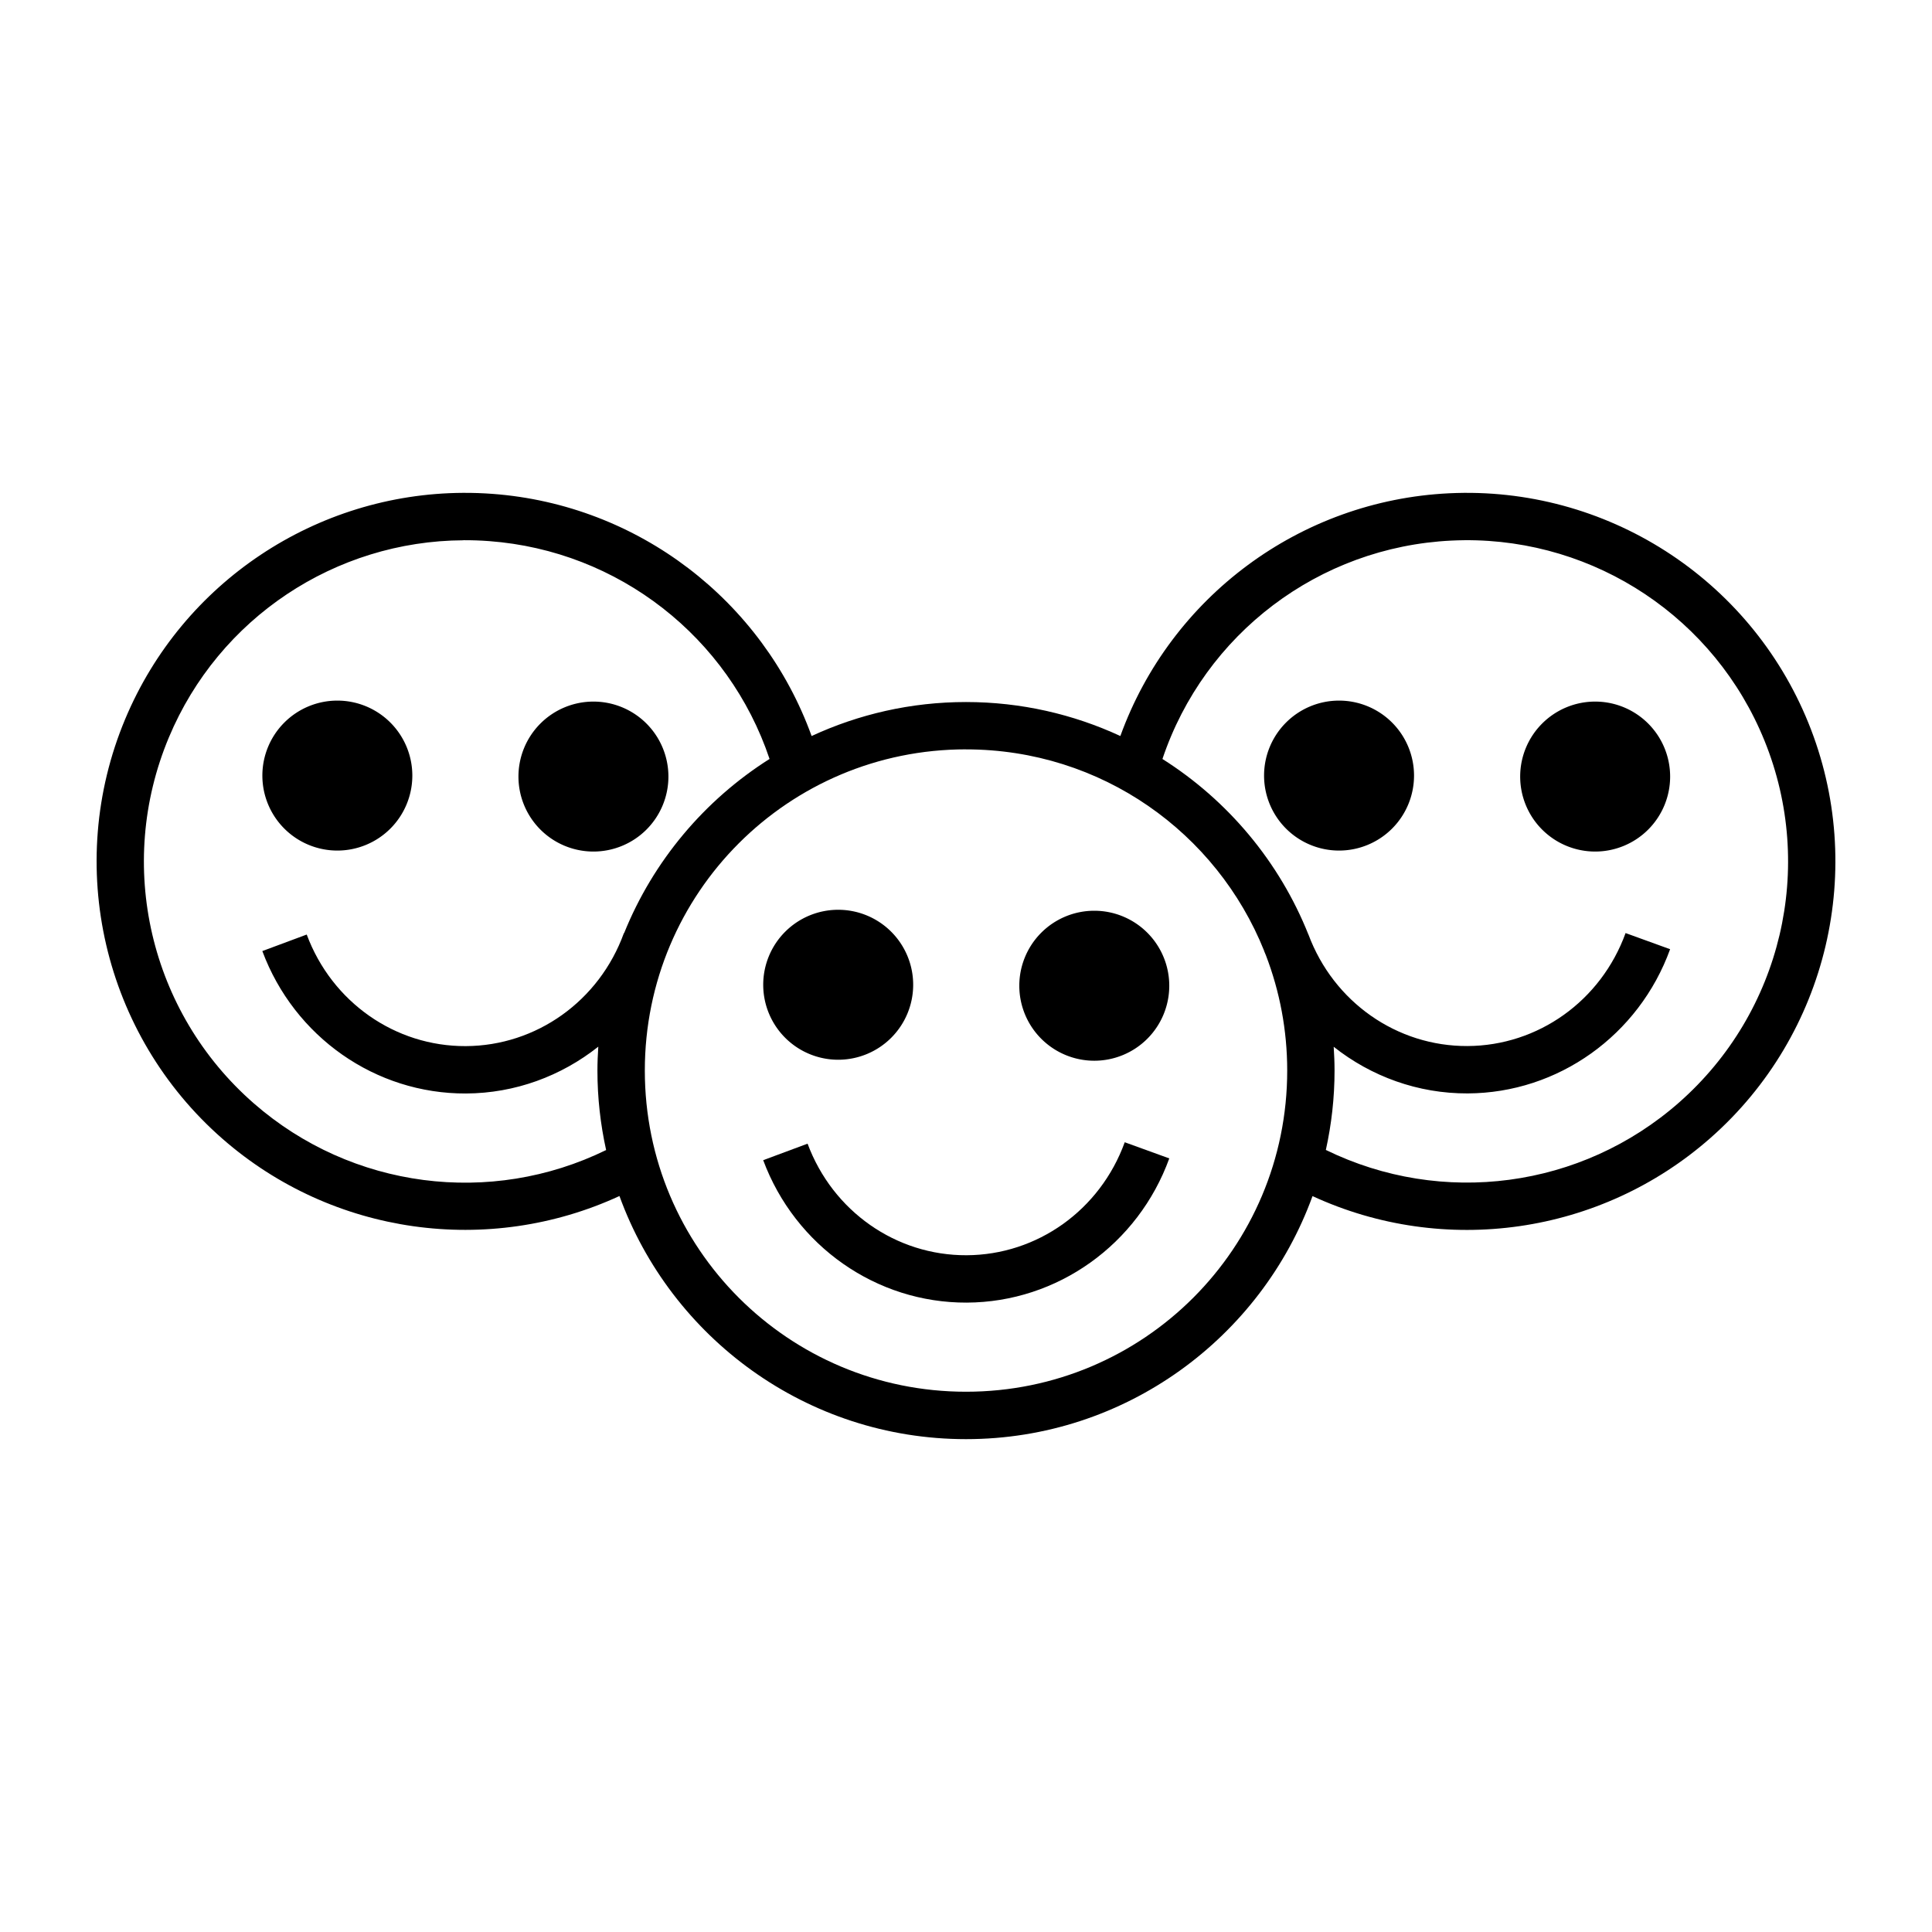 <svg
  height='100px'
  width='100px'
  viewBox='0 0 100 100'
  version='1.1'
  x='0px'
  y='0px'
>
  <g transform='translate(0,-952.362)'>
    <path d='m 23.975,977.872 c -7.598,0.038 -14.525,4.613 -17.496,11.711 -3.169,7.571 -1.134,16.334 5.048,21.733 5.703,4.981 13.765,6.076 20.536,2.952 2.661,7.333 9.695,12.584 17.937,12.584 8.241,0 15.273,-5.249 17.936,-12.58 6.81,3.142 14.907,2.007 20.602,-3.013 6.075,-5.354 8.107,-13.974 5.065,-21.478 -3.043,-7.505 -10.504,-12.275 -18.593,-11.887 -7.719,0.37 -14.416,5.363 -17.021,12.564 -2.432,-1.126 -5.137,-1.759 -7.99,-1.759 -2.852,0 -5.558,0.633 -7.99,1.759 -2.533,-7.003 -8.966,-11.967 -16.508,-12.533 -0.512,-0.038 -1.021,-0.056 -1.527,-0.053 z m 0.012,2.451 c 0.442,-0.002 0.886,0.014 1.333,0.047 6.708,0.503 12.397,4.979 14.512,11.275 -3.366,2.129 -6.021,5.28 -7.528,9.016 l -0.012,-0 c -1.274,3.515 -4.533,5.832 -8.184,5.848 -3.65,0.016 -6.928,-2.271 -8.232,-5.775 l -2.298,0.855 c 1.653,4.441 5.856,7.393 10.541,7.372 2.543,-0.011 4.933,-0.903 6.849,-2.424 -0.027,0.411 -0.045,0.825 -0.045,1.242 0,1.411 0.158,2.785 0.45,4.109 -5.973,2.923 -13.163,2.014 -18.234,-2.415 -5.394,-4.711 -7.165,-12.333 -4.399,-18.94 2.592,-6.194 8.619,-10.174 15.247,-10.206 z m 51.801,0 c 6.799,-0.058 12.972,4.036 15.543,10.379 2.655,6.548 0.886,14.046 -4.415,18.718 -5.064,4.463 -12.282,5.401 -18.29,2.463 0.292,-1.324 0.45,-2.697 0.45,-4.107 0,-0.414 -0.018,-0.825 -0.044,-1.233 1.939,1.536 4.363,2.425 6.935,2.414 4.684,-0.021 8.863,-3.009 10.478,-7.464 l -2.305,-0.836 c -1.274,3.515 -4.533,5.832 -8.184,5.848 -3.65,0.016 -6.928,-2.271 -8.232,-5.775 l -0.002,8e-4 c -1.502,-3.766 -4.168,-6.942 -7.554,-9.084 2.176,-6.473 8.097,-10.975 14.959,-11.304 0.221,-0.011 0.441,-0.017 0.66,-0.019 z m -25.787,10.827 c 7.006,0 12.981,4.313 15.433,10.432 l -0.005,0 c 0.03,0.081 0.067,0.158 0.099,0.238 0.707,1.848 1.098,3.854 1.098,5.953 0,9.196 -7.429,16.625 -16.625,16.625 -9.196,0 -16.625,-7.429 -16.625,-16.625 0,-9.196 7.429,-16.625 16.625,-16.625 z'></path>
    <path
      d='m 47.266,1003.333 a 3.881,3.881 0 0 1 -3.881,3.881 3.881,3.881 0 0 1 -3.881,-3.881 3.881,3.881 0 0 1 3.881,-3.881 3.881,3.881 0 0 1 3.881,3.881 z'
      stroke='none'
    ></path>
    <path
      d='m 60.521,1003.384 a 3.881,3.881 0 0 1 -3.881,3.881 3.881,3.881 0 0 1 -3.881,-3.881 3.881,3.881 0 0 1 3.881,-3.882 3.881,3.881 0 0 1 3.881,3.882 z'
      stroke='none'
    ></path>
    <path d='m 58.216,1011.485 c -1.274,3.515 -4.533,5.832 -8.184,5.848 -3.65,0.016 -6.928,-2.271 -8.232,-5.775 l -2.297,0.855 c 1.653,4.441 5.856,7.393 10.541,7.372 4.684,-0.021 8.863,-3.009 10.478,-7.464 l -2.305,-0.836 z'></path>
    <path
      d='m 21.342,992.506 a 3.881,3.881 0 0 1 -3.881,3.881 3.881,3.881 0 0 1 -3.881,-3.881 3.881,3.881 0 0 1 3.881,-3.881 3.881,3.881 0 0 1 3.881,3.881 z'
      stroke='none'
    ></path>
    <path
      d='m 34.597,992.557 a 3.881,3.881 0 0 1 -3.881,3.881 3.881,3.881 0 0 1 -3.881,-3.881 3.881,3.881 0 0 1 3.881,-3.881 3.881,3.881 0 0 1 3.881,3.881 z'
      stroke='none'
    ></path>
    <path
      d='m 73.19,992.506 a 3.881,3.881 0 0 1 -3.881,3.881 3.881,3.881 0 0 1 -3.881,-3.881 3.881,3.881 0 0 1 3.881,-3.881 3.881,3.881 0 0 1 3.881,3.881 z'
      stroke='none'
    ></path>
    <path
      d='m 86.446,992.557 a 3.881,3.881 0 0 1 -3.881,3.881 3.881,3.881 0 0 1 -3.881,-3.881 3.881,3.881 0 0 1 3.881,-3.881 3.881,3.881 0 0 1 3.881,3.881 z'
      stroke='none'
    ></path>
  </g>
</svg>

